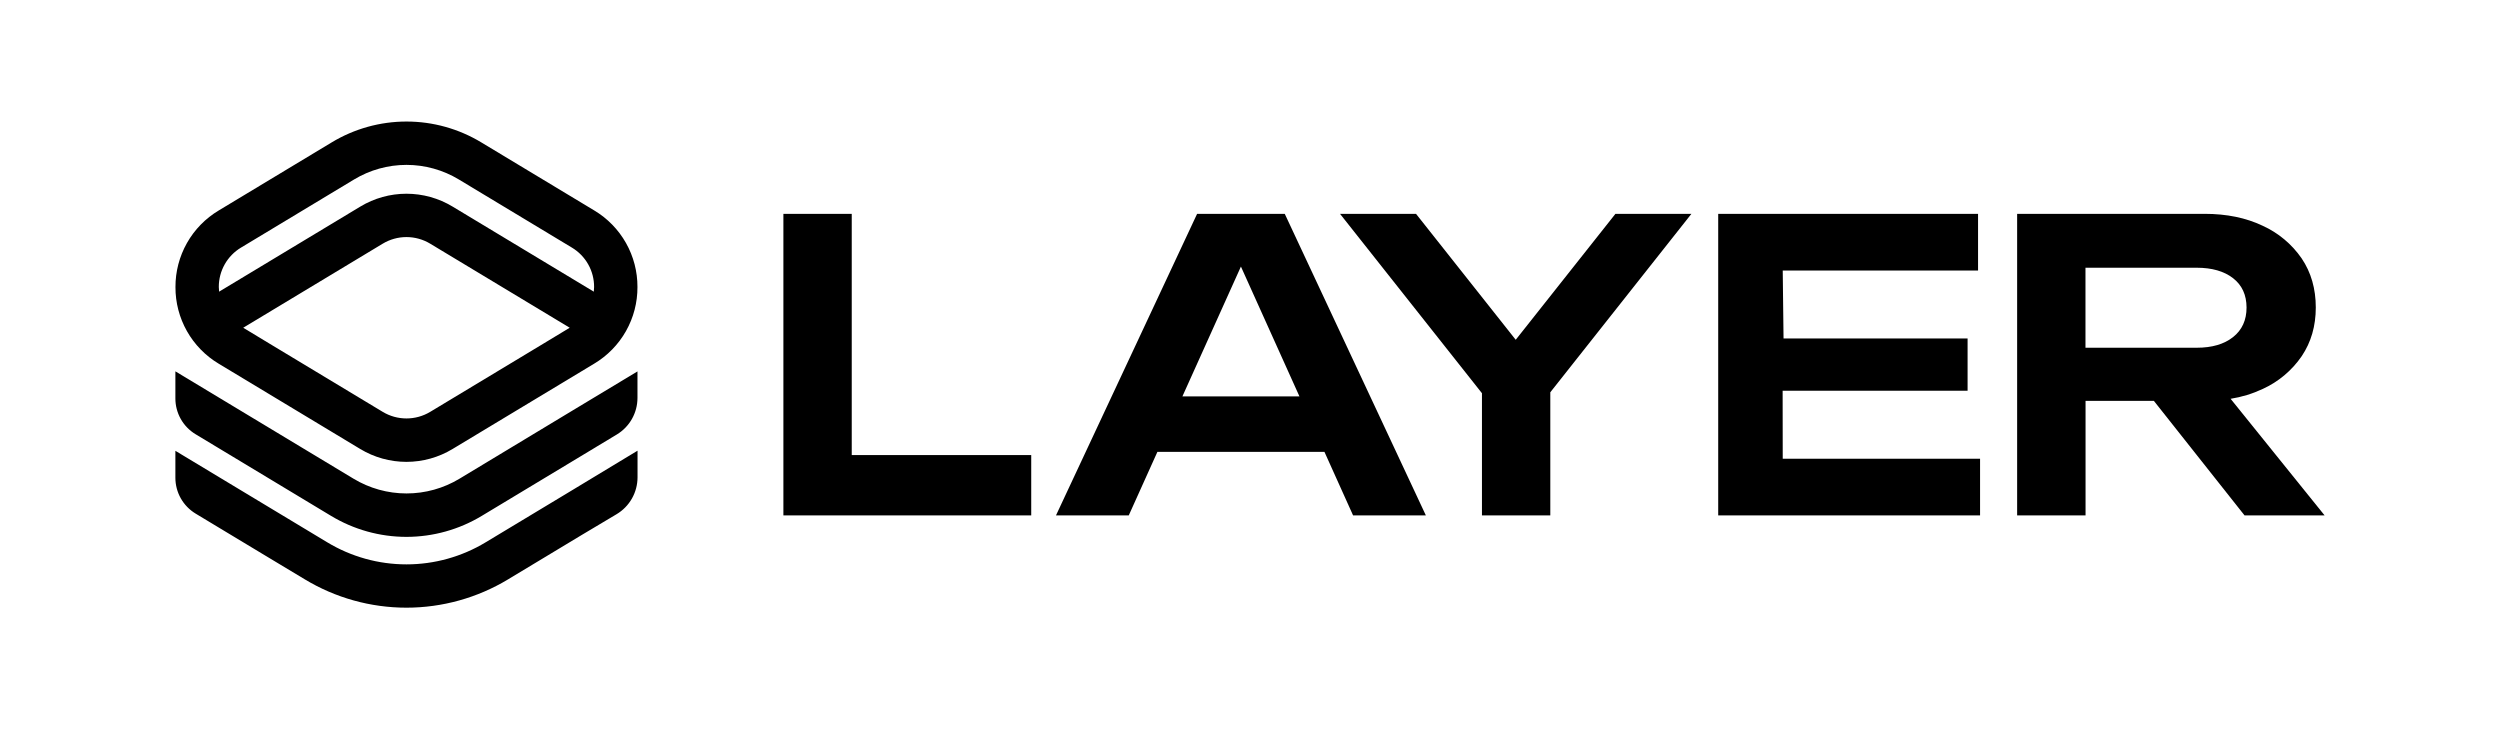 <svg width="2057" height="600" viewBox="0 0 2057 600" fill="none" xmlns="http://www.w3.org/2000/svg">
<path fill-rule="evenodd" clip-rule="evenodd" d="M296.438 369.447L179.927 299.235C169.04 292.723 160.036 283.489 153.801 272.44C147.567 261.391 144.317 248.909 144.372 236.223C144.316 223.522 147.572 211.025 153.818 199.966C160.065 188.907 169.086 179.668 179.993 173.159L272.939 117.151C291.501 105.931 312.778 100 334.467 100C356.157 100 377.433 105.931 395.996 117.151L488.942 173.159C499.829 179.671 508.832 188.906 515.066 199.955C521.301 211.003 524.551 223.484 524.498 236.17C524.555 248.872 521.299 261.369 515.053 272.428C508.806 283.488 499.784 292.727 488.877 299.235L372.366 369.434C360.912 376.356 347.785 380.019 334.402 380.025C321.02 380.02 307.894 376.363 296.438 369.447ZM412.517 303.594L447.103 282.752L468.756 269.66L353.999 200.521C348.095 196.952 341.327 195.064 334.428 195.062C327.533 195.066 320.77 196.953 314.87 200.521L200.127 269.66L221.766 282.752L256.353 303.594L314.87 338.851C320.773 342.416 327.538 344.301 334.435 344.301C341.331 344.301 348.096 342.416 353.999 338.851L412.517 303.594ZM291.319 147.682L198.372 203.689H198.359C192.748 207.043 188.107 211.801 184.893 217.494C181.68 223.188 180.004 229.62 180.032 236.158C180.049 237.435 180.132 238.711 180.281 239.98L296.464 169.978C307.919 163.06 321.046 159.403 334.428 159.403C347.81 159.403 360.937 163.06 372.392 169.978L488.576 239.98C488.588 239.851 488.6 239.722 488.612 239.593C488.719 238.456 488.825 237.333 488.825 236.158C488.856 229.619 487.182 223.185 483.968 217.492C480.754 211.798 476.111 207.041 470.497 203.689L377.55 147.682C364.538 139.824 349.628 135.669 334.428 135.664C319.232 135.671 304.327 139.826 291.319 147.682ZM160.919 357.284L179.927 368.74L272.377 424.446C291.102 435.749 312.556 441.728 334.428 441.741C356.293 441.721 377.738 435.737 396.454 424.433L490.356 367.863L490.54 367.732L507.493 357.52C512.683 354.393 516.978 349.977 519.96 344.702C522.942 339.426 524.509 333.469 524.511 327.409V305.597L470.51 338.118L378.126 393.85C364.96 401.806 349.87 406.011 334.487 406.011C319.104 406.011 304.014 401.806 290.848 393.85L198.36 338.118L144.306 305.545V327.801C144.291 333.733 145.814 339.566 148.726 344.734C151.637 349.901 155.838 354.225 160.919 357.284ZM470.51 403.499L399.635 446.192C379.965 458.082 357.419 464.368 334.435 464.368C311.451 464.368 288.904 458.082 269.235 446.192L198.359 403.499L144.372 370.966H144.306V393.104C144.307 399.04 145.842 404.875 148.762 410.043C151.682 415.211 155.888 419.537 160.971 422.6L179.927 434.03L208.466 451.219L215.954 455.736L250.802 476.684C276.033 491.93 304.949 499.992 334.428 500C363.911 499.988 392.83 491.926 418.067 476.684L478.902 440.026L507.322 423.085C512.575 419.952 516.924 415.51 519.946 410.193C522.968 404.876 524.559 398.866 524.563 392.751V370.822L470.51 403.499Z" fill="hsl(287, 29%, 75%, 1)"/>
<path fill-rule="evenodd" clip-rule="evenodd" d="M700.813 175.947H644.573V424.08H848.493V374.448H700.813V175.947ZM984.979 175.947L868.861 424.08H928.74L952.304 371.804H1089.76L1113.32 424.08H1173.2L1057.1 175.947H984.979ZM972.883 326.152L1021.03 219.321L1069.18 326.152H972.883ZM1247.14 279.571L1329.18 175.948H1391.7L1275.59 322.774V424.08H1219.35V323.533L1102.57 175.948H1165.1L1247.14 279.571ZM1466.75 321.517H1618.93V278.51H1467.5L1466.83 222.594H1627.54V175.948H1413.74V300.007V424.08H1629.2V377.433H1466.83L1466.75 321.517ZM1912.69 424.08H1846.81L1772.19 329.817H1715.99V424.08H1659.7V175.947H1814C1832.08 175.947 1847.96 179.203 1861.64 185.714C1874.63 191.599 1885.76 200.919 1893.84 212.67C1901.57 224.139 1905.43 237.593 1905.43 253.033C1905.42 268.255 1901.56 281.6 1893.84 293.068C1885.8 304.81 1874.71 314.134 1861.76 320.038C1853.37 323.96 1844.48 326.684 1835.34 328.129L1912.69 424.08ZM1807.43 220.29H1715.93V286.117H1807.43C1820 286.125 1829.98 283.206 1837.37 277.358C1844.76 271.51 1848.46 263.402 1848.46 253.033C1848.44 242.673 1844.74 234.626 1837.37 228.892C1829.99 223.157 1820.01 220.29 1807.43 220.29Z" fill="hsl(31, 33%, 86%, 0.95)"/>
</svg>

